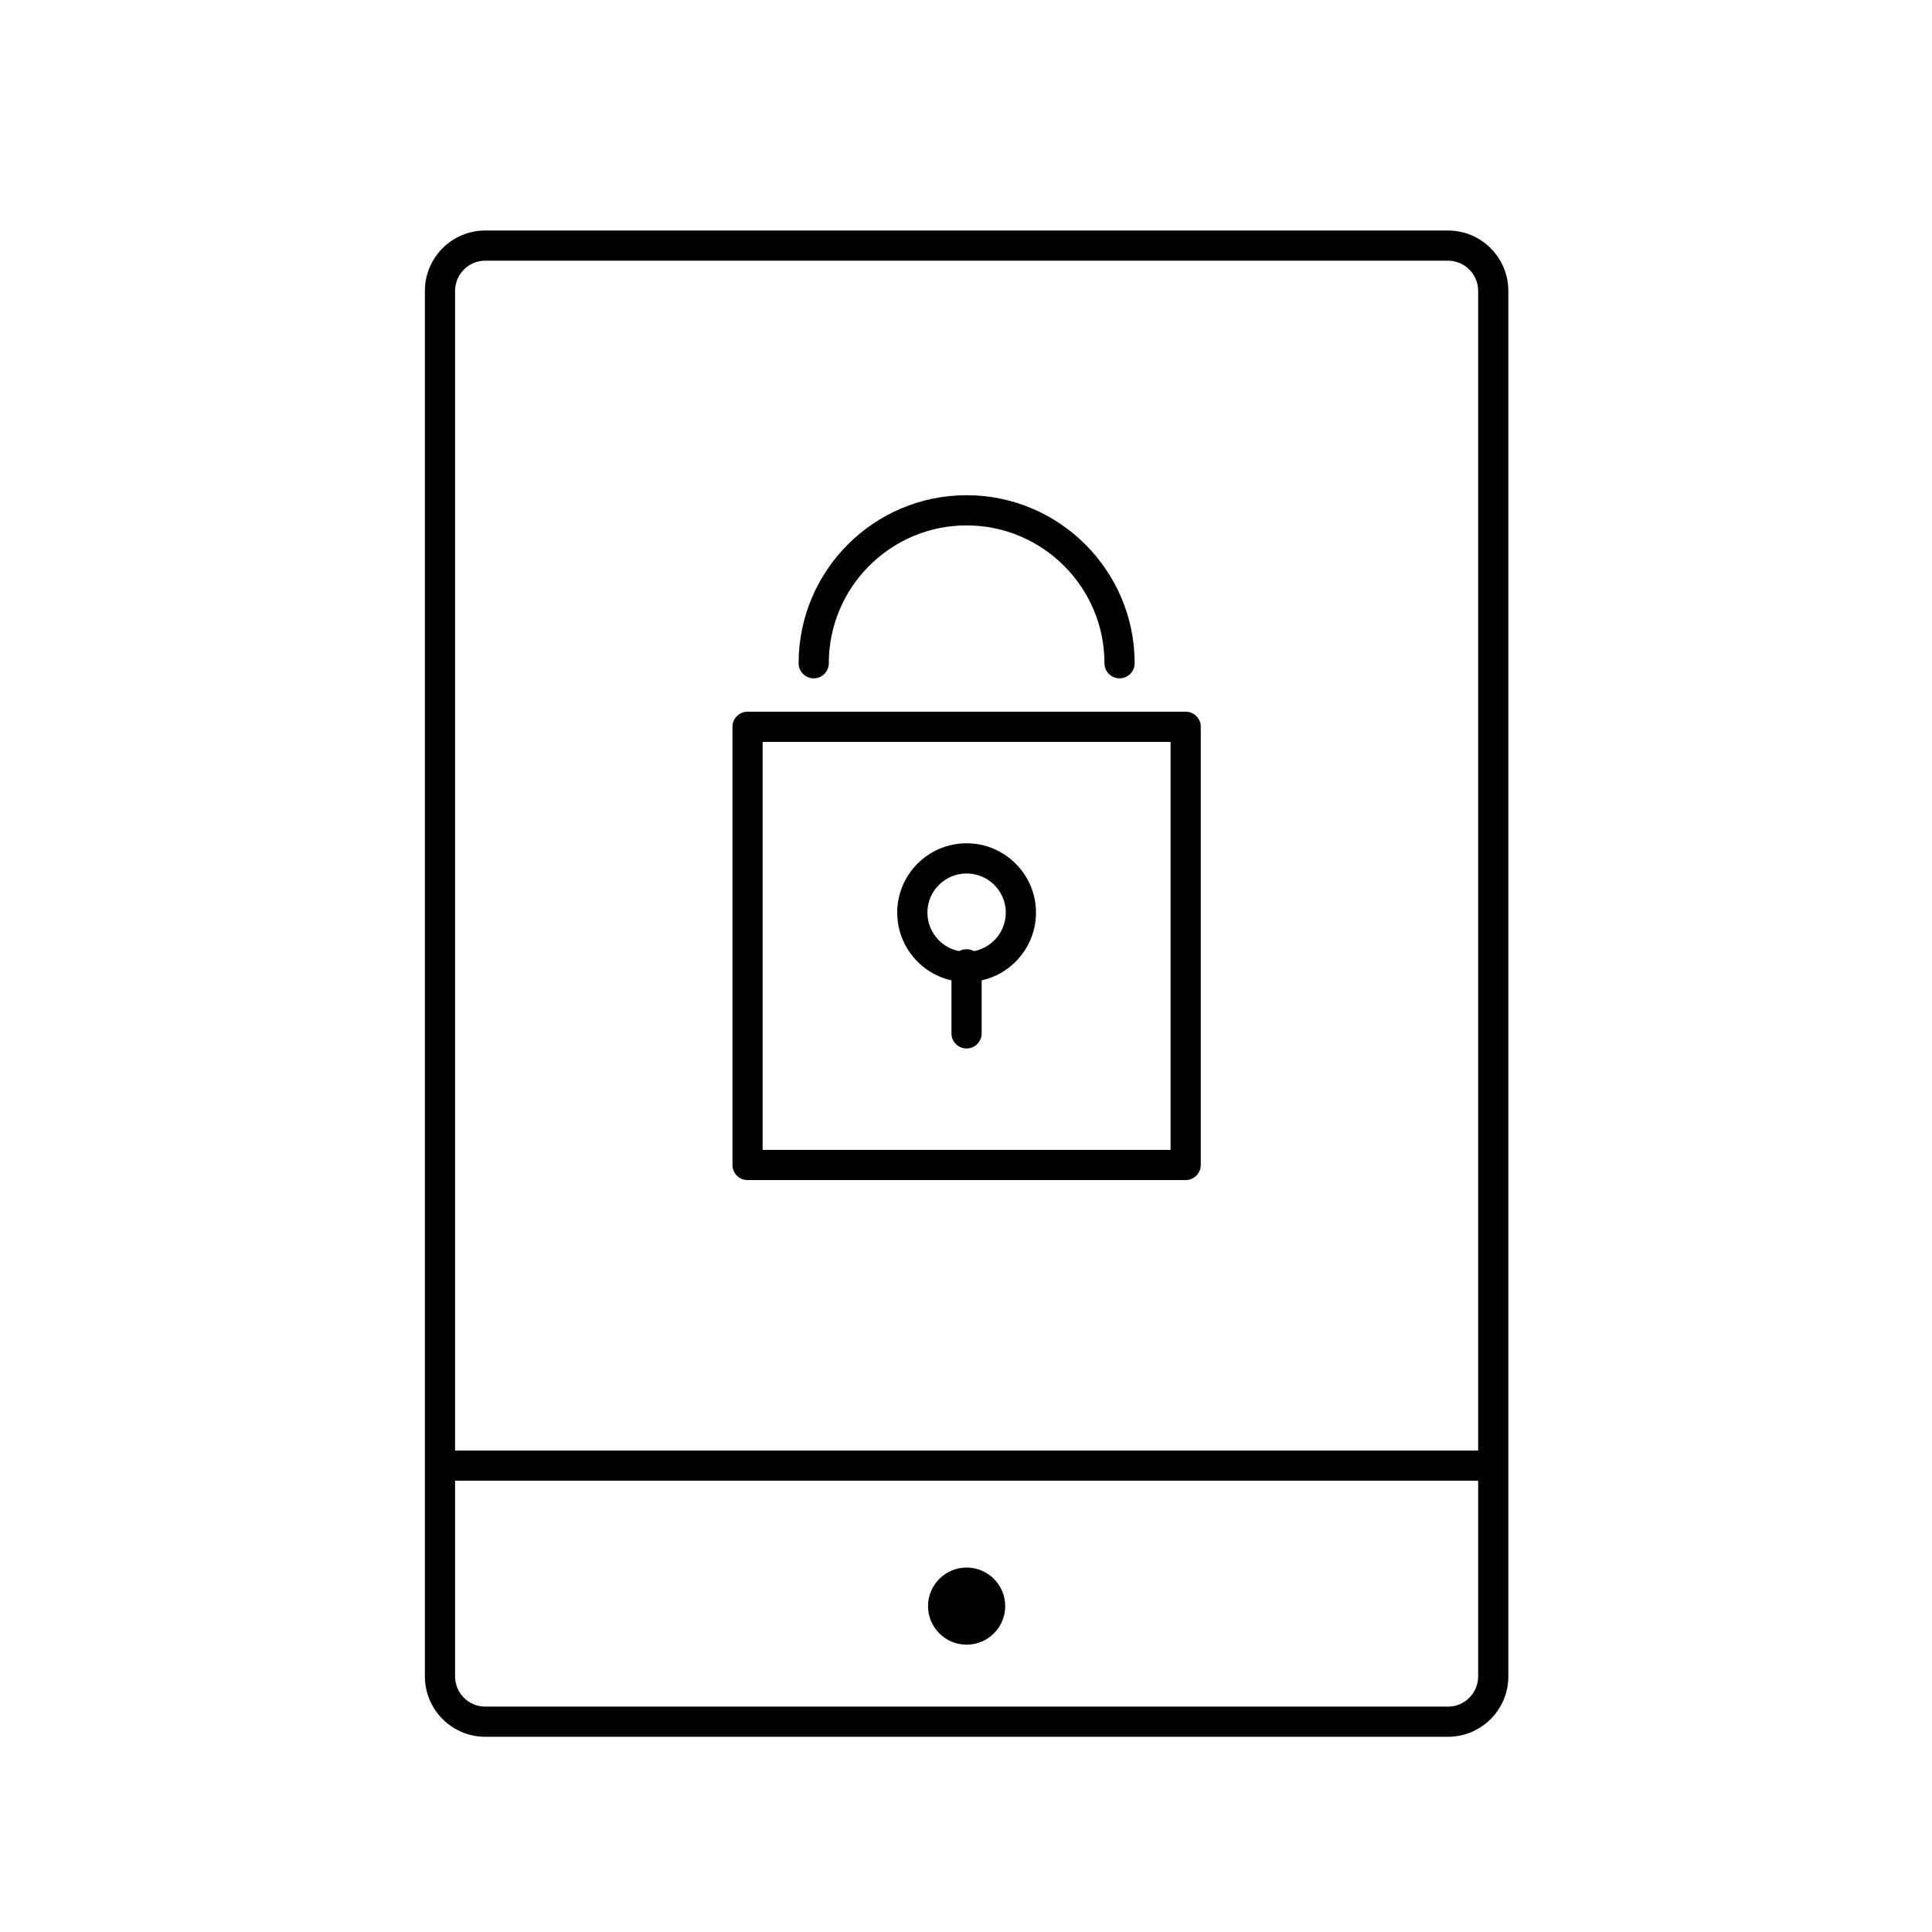 <?xml version="1.0" encoding="utf-8"?>
<!-- Generator: Adobe Illustrator 16.0.0, SVG Export Plug-In . SVG Version: 6.00 Build 0)  -->
<!DOCTYPE svg PUBLIC "-//W3C//DTD SVG 1.1//EN" "http://www.w3.org/Graphics/SVG/1.1/DTD/svg11.dtd">
<svg version="1.1" id="Layer_1" xmlns="http://www.w3.org/2000/svg" xmlns:xlink="http://www.w3.org/1999/xlink" x="0px" y="0px"
	 width="128px" height="128px" viewBox="0 0 128 128" enable-background="new 0 0 128 128" xml:space="preserve">
<g>
	<g>
		<g>
			<path d="M78.555,78.183H49.527c-0.553,0-1-0.447-1-1V48.151c0-0.553,0.447-1,1-1h29.027c0.553,0,1,0.447,1,1v29.031
				C79.555,77.735,79.107,78.183,78.555,78.183z M50.527,76.183h27.027V49.151H50.527V76.183z"/>
		</g>
		<g>
			<g>
				<path d="M64.037,65.062c-2.533,0-4.594-2.063-4.594-4.6c0-2.532,2.061-4.592,4.594-4.592c2.536,0,4.6,2.06,4.6,4.592
					C68.637,62.998,66.573,65.062,64.037,65.062z M64.037,57.87c-1.431,0-2.594,1.163-2.594,2.592c0,1.434,1.163,2.6,2.594,2.6
					c1.434,0,2.6-1.166,2.6-2.6C66.637,59.033,65.471,57.87,64.037,57.87z"/>
			</g>
			<g>
				<path d="M64.037,69.464c-0.553,0-1-0.447-1-1v-4.576c0-0.553,0.447-1,1-1s1,0.447,1,1v4.576
					C65.037,69.017,64.59,69.464,64.037,69.464z"/>
			</g>
		</g>
		<g>
			<path d="M74.174,44.942c-0.553,0-1-0.447-1-1c0-5.036-4.099-9.133-9.137-9.133c-5.032,0-9.127,4.097-9.127,9.133
				c0,0.553-0.447,1-1,1s-1-0.447-1-1c0-6.139,4.991-11.133,11.127-11.133c6.141,0,11.137,4.994,11.137,11.133
				C75.174,44.495,74.727,44.942,74.174,44.942z"/>
		</g>
	</g>
	<g>
		<path d="M95.932,115.067H32.15c-2.206,0-4-1.794-4-4V19.271c0-2.206,1.794-4,4-4h63.781c2.206,0,4,1.794,4,4v91.797
			C99.932,113.273,98.138,115.067,95.932,115.067z M32.15,17.271c-1.103,0-2,0.897-2,2v91.797c0,1.103,0.897,2,2,2h63.781
			c1.103,0,2-0.897,2-2V19.271c0-1.103-0.897-2-2-2H32.15z"/>
	</g>
	<g>
		<path d="M66.598,106.411c0,1.408-1.145,2.553-2.561,2.553c-1.404,0-2.553-1.145-2.553-2.553c0-1.41,1.148-2.557,2.553-2.557
			C65.453,103.854,66.598,105.001,66.598,106.411z"/>
	</g>
	<g>
		<path d="M98.404,98.104H29.682c-0.553,0-1-0.447-1-1s0.447-1,1-1h68.723c0.553,0,1,0.447,1,1S98.957,98.104,98.404,98.104z"/>
	</g>
</g>
</svg>
